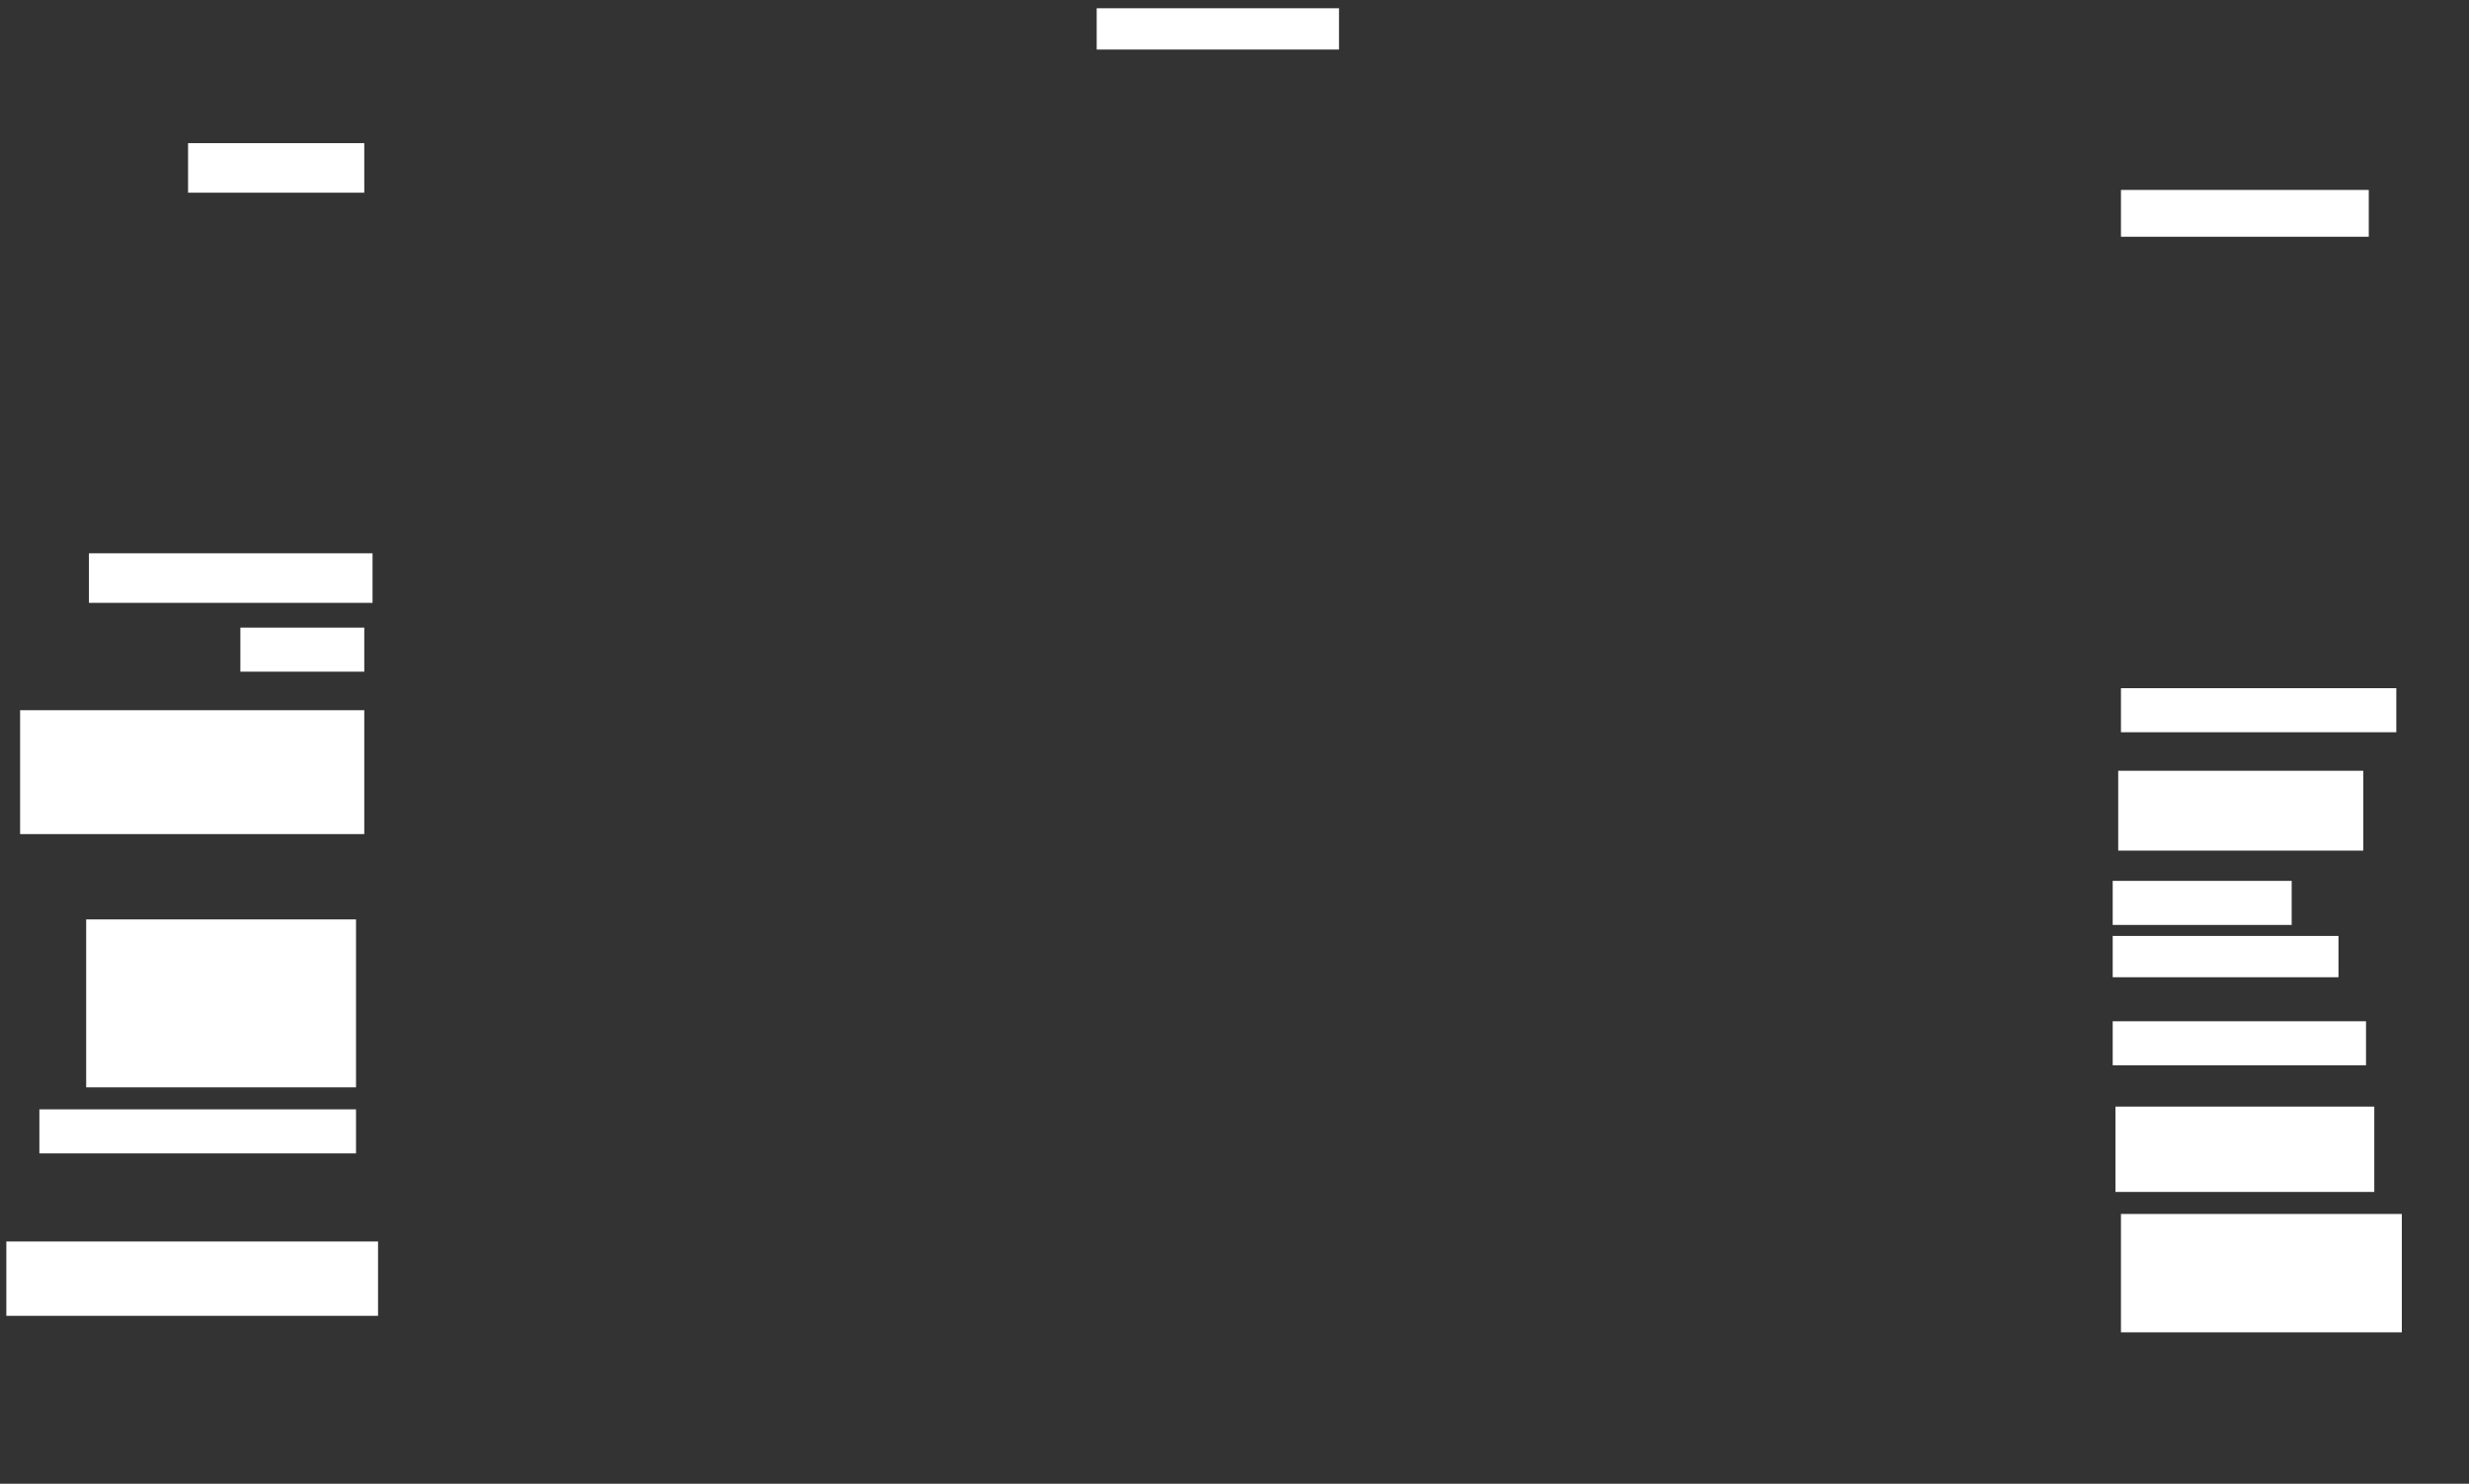 <svg xmlns="http://www.w3.org/2000/svg" height="550" width="915">
 <rect width="100%" height="100%" fill="#333333" stroke="none"/>
 <g>
  <title>Labels</title>
 </g>
 <g>
  <title>Shapes</title>
  <rect fill="#ffffff" height="15.306" id="svg_2" stroke-width="0" width="89.796" x="406.429" y="3.061" />
  <rect fill="#ffffff" height="18.367" id="svg_3" stroke-width="0" width="65.306" x="69.694" y="53.061" />
  <rect fill="#ffffff" height="18.367" id="svg_4" stroke-width="0" width="105.102" x="32.959" y="205.102" />
  <rect fill="#ffffff" height="16.327" id="svg_5" stroke-width="0" width="45.918" x="89.082" y="232.653" />
  <rect fill="#ffffff" height="45.918" id="svg_6" stroke-width="0" width="127.551" x="7.449" y="263.265" />
  <rect fill="#ffffff" height="62.245" id="svg_8" stroke-width="0" width="100" x="31.939" y="340.816" />
  <rect fill="#ffffff" height="16.327" id="svg_9" stroke-width="0" width="117.347" x="14.592" y="411.224" />
  <rect fill="#ffffff" height="27.551" id="svg_10" stroke-width="0" width="137.755" x="2.347" y="460.204" />
  <rect fill="#ffffff" height="17.347" id="svg_11" stroke-width="0" width="91.837" x="786.02" y="70.408" />
  <rect fill="#ffffff" height="16.327" id="svg_12" stroke-width="0" width="102.041" x="786.02" y="255.102" />
  <rect fill="#ffffff" height="29.592" id="svg_13" stroke-width="0" width="90.816" x="785" y="285.714" />
  <rect fill="#ffffff" height="16.327" id="svg_14" stroke-width="0" width="66.327" x="782.959" y="326.531" />
  <rect fill="#ffffff" height="15.306" id="svg_15" stroke-width="0" width="83.673" x="782.959" y="346.939" />
  <rect fill="#ffffff" height="16.327" id="svg_16" stroke-width="0" width="93.878" x="782.959" y="378.571" />
  <rect fill="#ffffff" height="31.633" id="svg_17" stroke-width="0" width="95.918" x="783.98" y="410.204" />
  <rect fill="#ffffff" height="43.878" id="svg_18" stroke-width="0" width="104.082" x="786.02" y="450" />
 </g>
</svg>